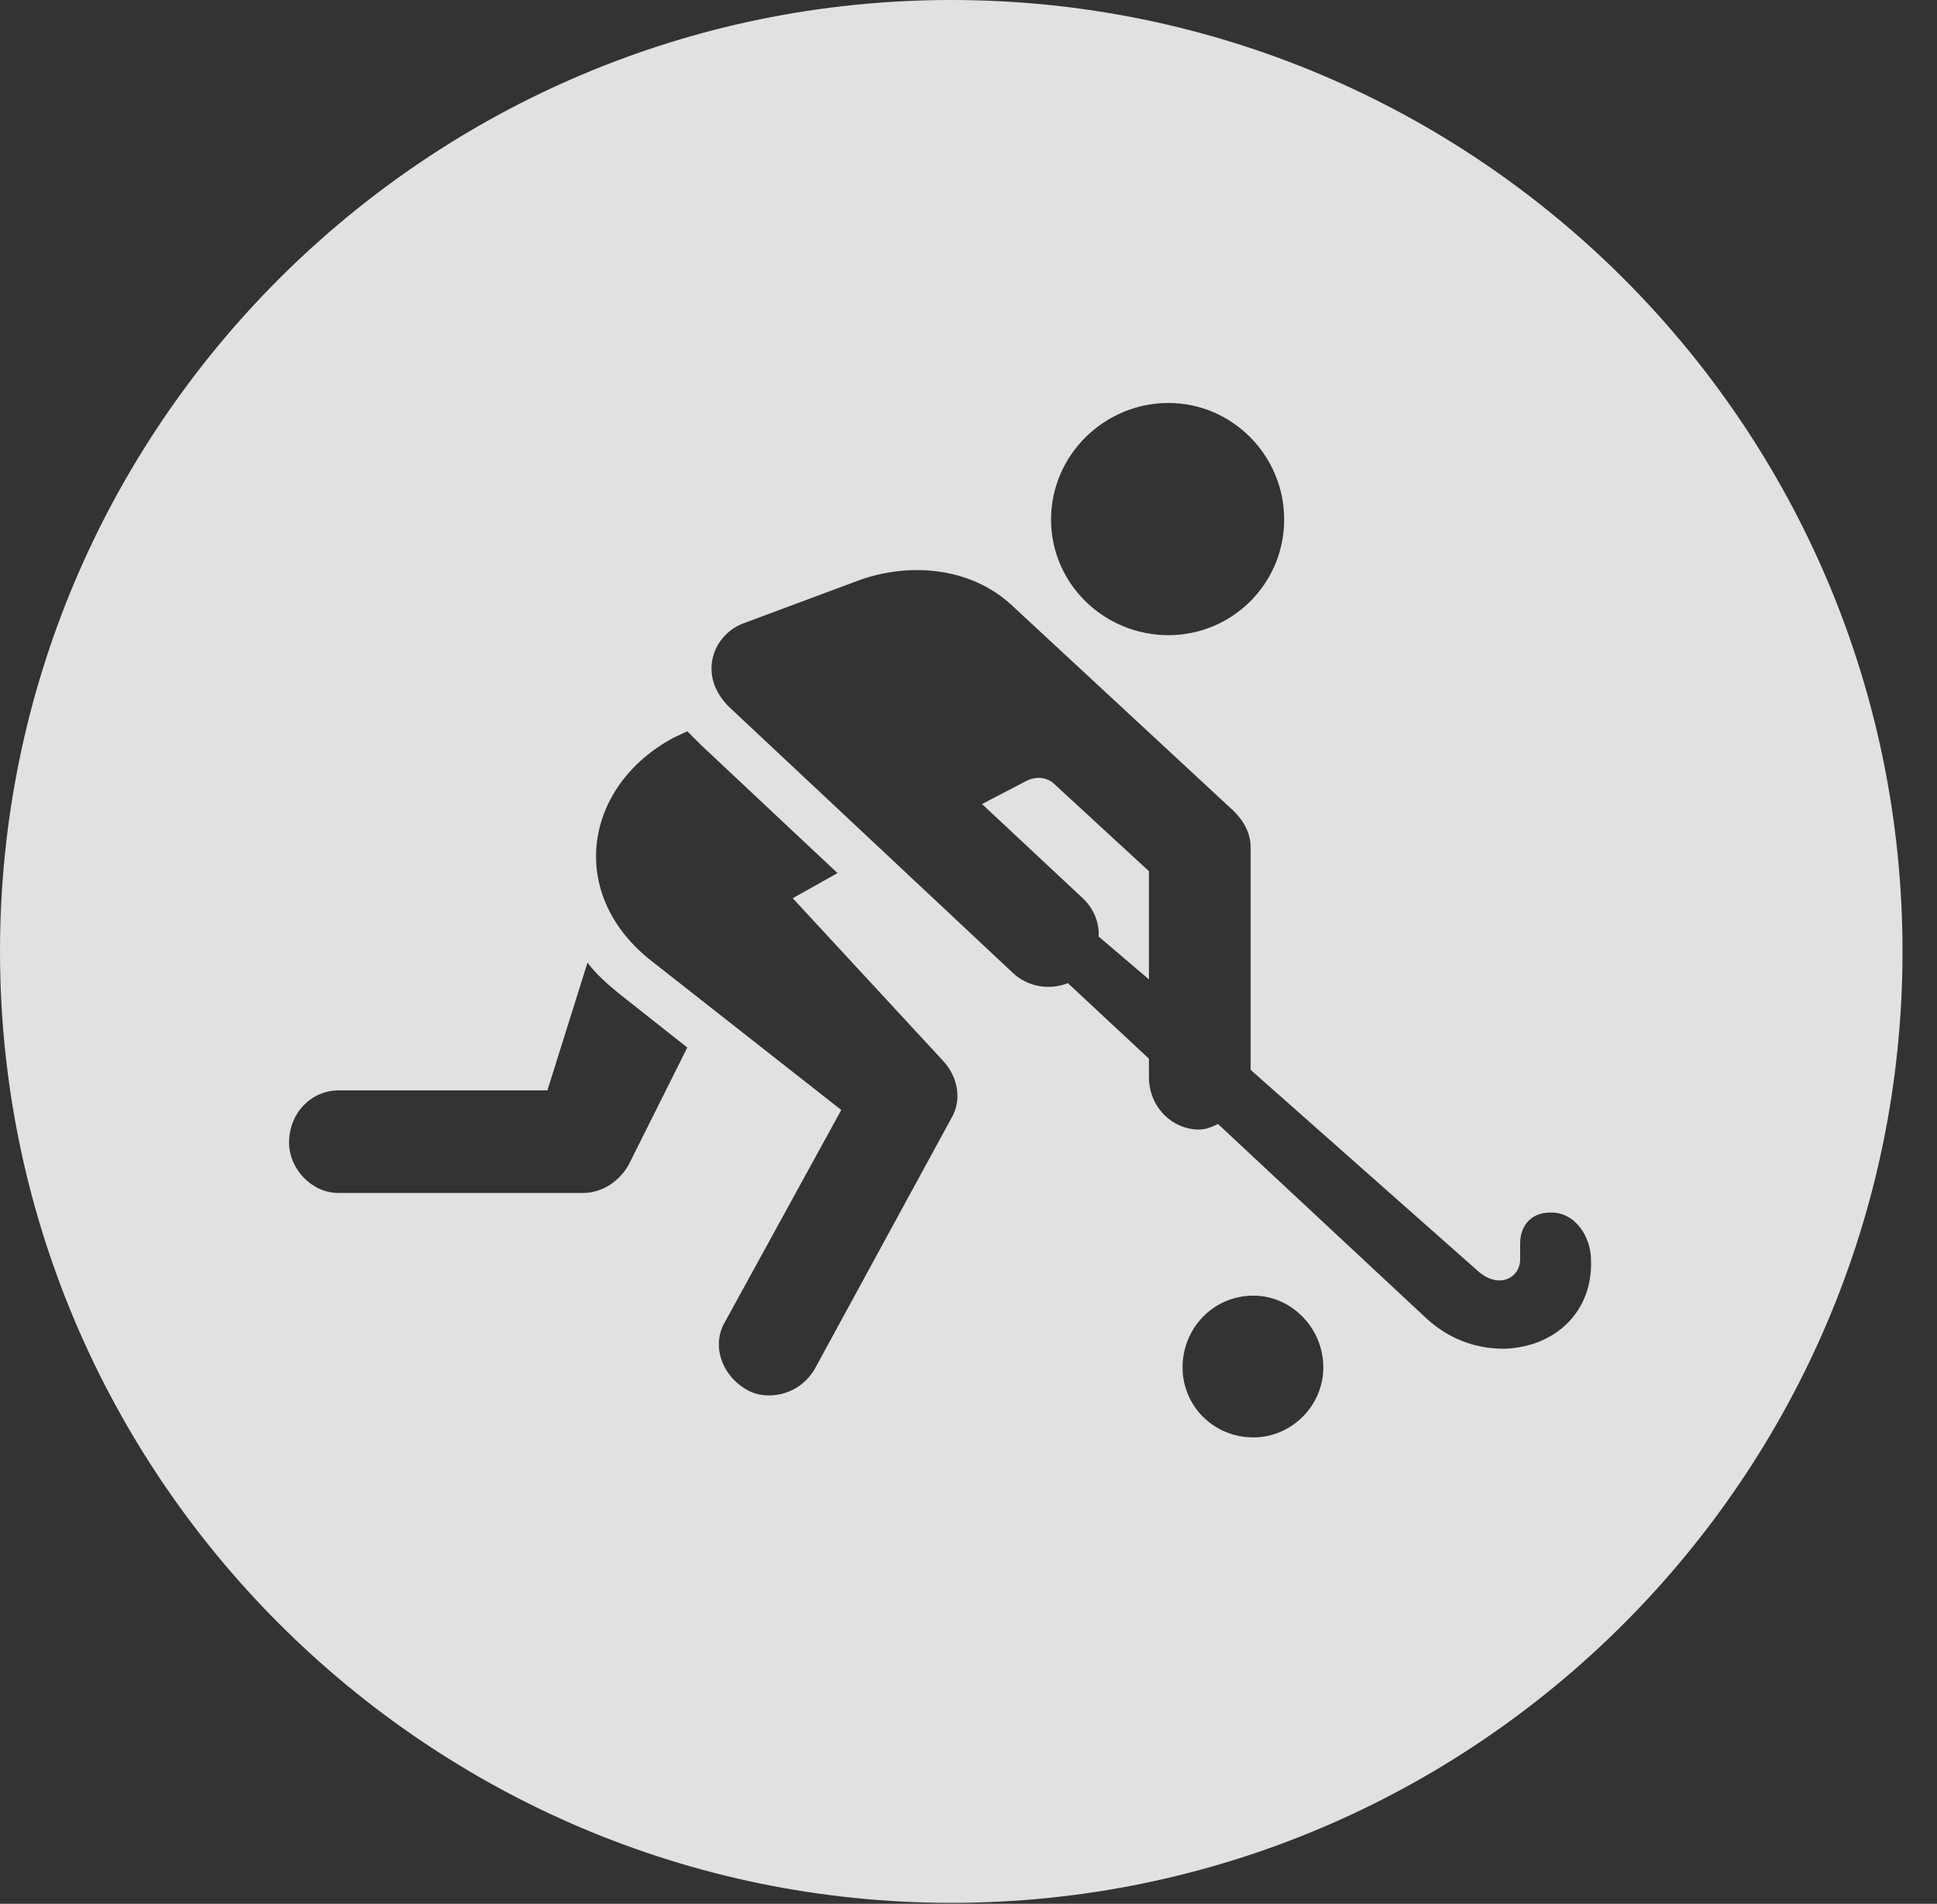<?xml version="1.0" encoding="UTF-8"?>
<!--Generator: Apple Native CoreSVG 326-->
<!DOCTYPE svg
PUBLIC "-//W3C//DTD SVG 1.1//EN"
       "http://www.w3.org/Graphics/SVG/1.1/DTD/svg11.dtd">
<svg version="1.1" xmlns="http://www.w3.org/2000/svg" xmlns:xlink="http://www.w3.org/1999/xlink" viewBox="0 0 20.283 19.932">
 <rect x="0" y="0" width="20.283" height="19.932" fill="#333333" stroke="none"/>
 <g>
  <rect height="19.932" opacity="0" width="20.283" x="0" y="0"/>
  <path d="M19.922 9.961C19.922 15.449 15.459 19.922 9.961 19.922C4.473 19.922 0 15.449 0 9.961C0 4.463 4.473 0 9.961 0C15.459 0 19.922 4.463 19.922 9.961ZM12.383 14.316C12.383 14.717 12.705 15.049 13.125 15.049C13.525 15.049 13.857 14.717 13.857 14.316C13.857 13.906 13.525 13.565 13.125 13.565C12.705 13.565 12.383 13.906 12.383 14.316ZM7.051 7.725C6.123 8.223 5.928 9.346 6.807 10.049L8.809 11.621L7.598 13.828C7.441 14.082 7.559 14.404 7.822 14.551C8.018 14.668 8.369 14.619 8.535 14.326L9.961 11.709C10.078 11.514 10.029 11.27 9.873 11.104L8.301 9.404L8.77 9.141L7.344 7.803C7.295 7.754 7.246 7.705 7.197 7.656ZM8.945 6.094L7.793 6.523C7.461 6.641 7.295 7.08 7.646 7.412L10.605 10.185C10.762 10.332 10.986 10.371 11.182 10.293L12.031 11.084L12.031 11.279C12.031 11.582 12.266 11.826 12.559 11.826C12.627 11.826 12.695 11.797 12.754 11.768L14.932 13.799C15.166 14.014 15.44 14.121 15.752 14.121C16.299 14.102 16.68 13.721 16.66 13.193C16.66 12.949 16.494 12.685 16.23 12.695C16.035 12.695 15.918 12.832 15.918 13.018L15.918 13.184C15.918 13.379 15.693 13.506 15.469 13.301L13.096 11.201L13.096 8.877C13.096 8.721 13.027 8.584 12.871 8.447L10.596 6.338C10.156 5.928 9.492 5.879 8.945 6.094ZM5.732 11.416L3.545 11.416C3.262 11.416 3.027 11.65 3.027 11.963C3.027 12.236 3.262 12.49 3.545 12.49L6.104 12.49C6.318 12.49 6.494 12.354 6.582 12.197L7.197 10.967L6.504 10.42C6.357 10.303 6.23 10.185 6.152 10.078ZM11.045 8.213L12.031 9.121L12.031 10.254L11.504 9.805C11.514 9.668 11.455 9.512 11.338 9.404L10.283 8.418L10.752 8.174C10.85 8.125 10.967 8.135 11.045 8.213ZM11.006 5.439C11.006 6.113 11.562 6.65 12.236 6.65C12.9 6.65 13.447 6.113 13.447 5.439C13.447 4.766 12.9 4.219 12.236 4.219C11.562 4.219 11.006 4.766 11.006 5.439Z" fill="white" fill-opacity="0.85"/>
 </g>
</svg>
